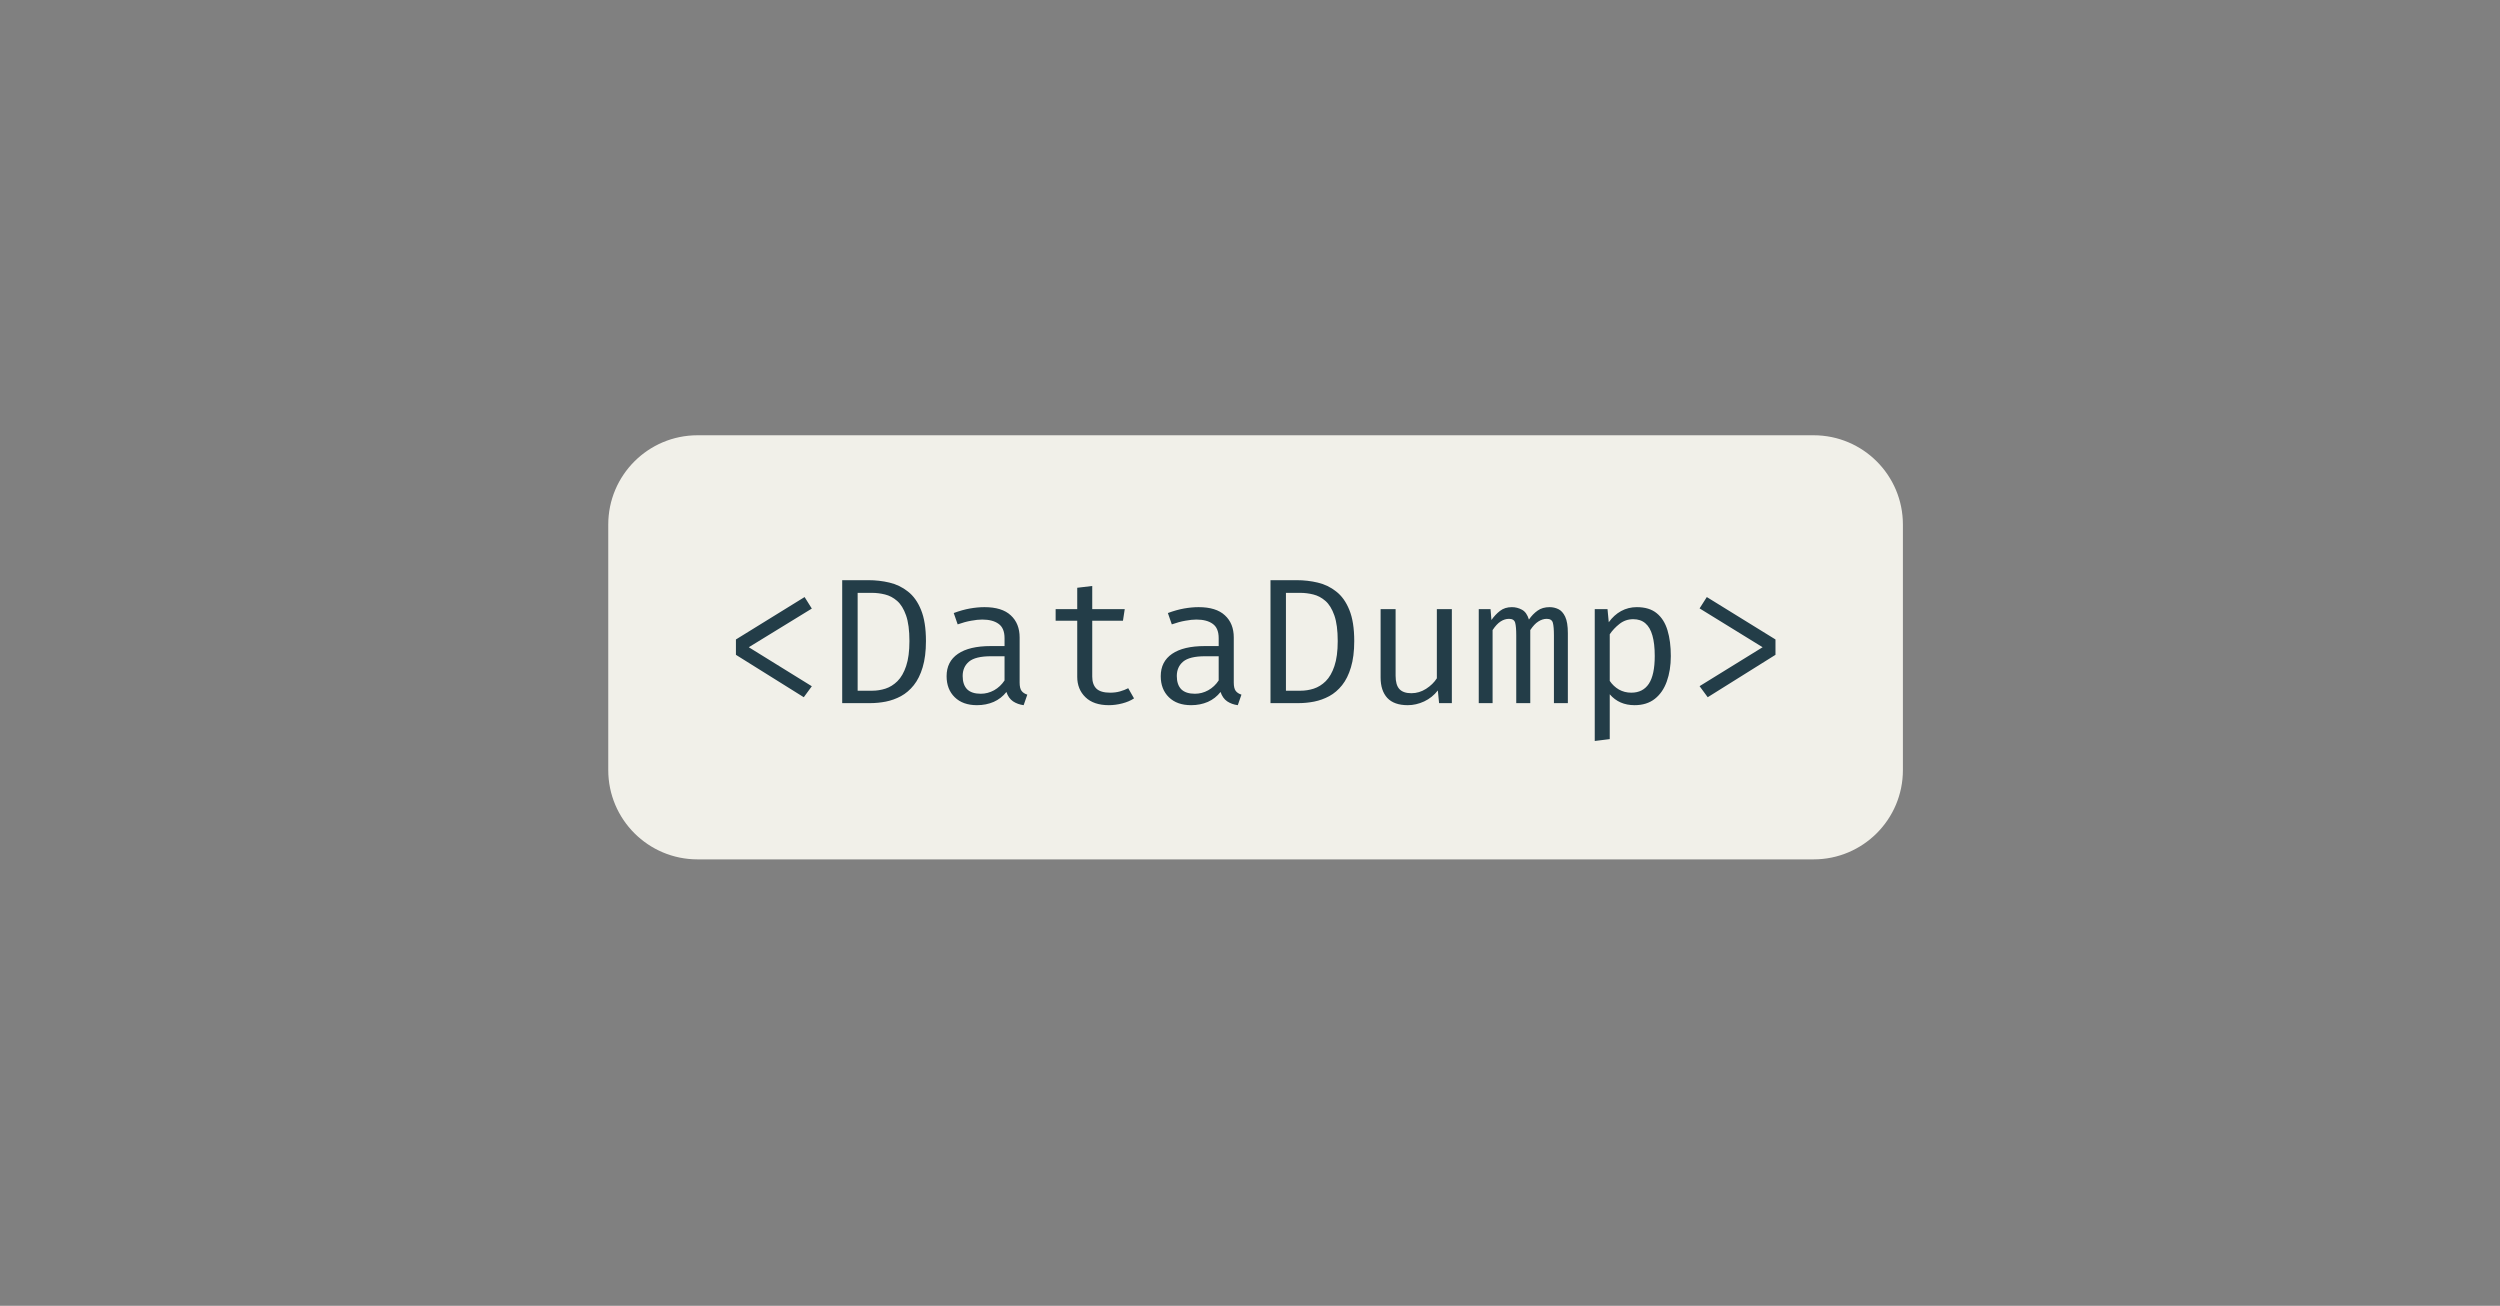 <svg width="224" height="117" viewBox="0 0 224 117" fill="none" xmlns="http://www.w3.org/2000/svg">
<rect x="0" y="0" width="224" height="117" fill="#808080" stroke="none"/>
<g clip-path="url(#clip0_27_6358)">
<path d="M54.5 47C54.5 42.582 58.082 39 62.5 39H162.5C166.918 39 170.5 42.582 170.5 47V69C170.5 73.418 166.918 77 162.5 77H62.5C58.082 77 54.5 73.418 54.5 69V47Z" fill="#F1F0E9"/>
<path d="M72.091 53.496L72.739 54.528L67.091 57.992L72.739 61.488L72.019 62.472L65.939 58.672V57.296L72.091 53.496ZM81.485 57.44C81.485 56.48 81.384 55.712 81.181 55.136C80.978 54.56 80.712 54.128 80.381 53.84C80.05 53.552 79.688 53.36 79.293 53.264C78.904 53.168 78.52 53.12 78.141 53.12H76.845V61.888H78.157C78.552 61.888 78.944 61.827 79.333 61.704C79.728 61.576 80.088 61.352 80.413 61.032C80.738 60.707 80.997 60.256 81.189 59.68C81.386 59.099 81.485 58.352 81.485 57.44ZM82.965 57.44C82.965 58.357 82.866 59.141 82.669 59.792C82.477 60.437 82.213 60.971 81.877 61.392C81.541 61.813 81.157 62.141 80.725 62.376C80.298 62.605 79.848 62.768 79.373 62.864C78.904 62.955 78.442 63 77.989 63H75.461V51.984H77.813C78.458 51.984 79.085 52.056 79.693 52.2C80.306 52.344 80.858 52.611 81.349 53C81.845 53.384 82.237 53.933 82.525 54.648C82.818 55.363 82.965 56.293 82.965 57.44ZM91.359 61.16C91.359 61.496 91.415 61.741 91.527 61.896C91.639 62.051 91.812 62.165 92.047 62.24L91.719 63.184C91.356 63.136 91.039 63.021 90.767 62.84C90.495 62.653 90.297 62.373 90.175 62C89.871 62.389 89.492 62.685 89.039 62.888C88.585 63.085 88.084 63.184 87.535 63.184C86.692 63.184 86.028 62.947 85.543 62.472C85.057 61.997 84.815 61.368 84.815 60.584C84.815 59.715 85.153 59.048 85.831 58.584C86.508 58.12 87.487 57.888 88.767 57.888H90.007V57.184C90.007 56.576 89.828 56.147 89.471 55.896C89.119 55.64 88.628 55.512 87.999 55.512C87.721 55.512 87.396 55.547 87.023 55.616C86.649 55.68 86.244 55.789 85.807 55.944L85.455 54.928C85.972 54.736 86.457 54.6 86.911 54.52C87.364 54.44 87.796 54.4 88.207 54.4C89.257 54.4 90.044 54.645 90.567 55.136C91.095 55.621 91.359 56.283 91.359 57.12V61.16ZM87.879 62.16C88.295 62.16 88.692 62.056 89.071 61.848C89.449 61.635 89.761 61.341 90.007 60.968V58.8H88.791C87.863 58.8 87.207 58.96 86.823 59.28C86.444 59.6 86.255 60.029 86.255 60.568C86.255 61.091 86.388 61.488 86.655 61.76C86.927 62.027 87.335 62.16 87.879 62.16ZM101.609 62.576C101.321 62.768 100.971 62.917 100.561 63.024C100.15 63.131 99.747 63.184 99.353 63.184C98.446 63.184 97.747 62.947 97.257 62.472C96.766 61.997 96.52 61.387 96.52 60.64V55.616H94.585V54.576H96.52V52.664L97.865 52.504V54.576H100.777L100.617 55.616H97.865V60.624C97.865 61.093 97.987 61.451 98.233 61.696C98.483 61.941 98.897 62.064 99.472 62.064C99.787 62.064 100.078 62.027 100.345 61.952C100.611 61.877 100.859 61.781 101.089 61.664L101.609 62.576ZM110.546 61.16C110.546 61.496 110.602 61.741 110.714 61.896C110.826 62.051 111 62.165 111.234 62.24L110.906 63.184C110.544 63.136 110.226 63.021 109.954 62.84C109.682 62.653 109.485 62.373 109.362 62C109.058 62.389 108.68 62.685 108.226 62.888C107.773 63.085 107.272 63.184 106.722 63.184C105.88 63.184 105.216 62.947 104.73 62.472C104.245 61.997 104.002 61.368 104.002 60.584C104.002 59.715 104.341 59.048 105.018 58.584C105.696 58.12 106.674 57.888 107.954 57.888H109.194V57.184C109.194 56.576 109.016 56.147 108.658 55.896C108.306 55.64 107.816 55.512 107.186 55.512C106.909 55.512 106.584 55.547 106.21 55.616C105.837 55.68 105.432 55.789 104.994 55.944L104.642 54.928C105.16 54.736 105.645 54.6 106.098 54.52C106.552 54.44 106.984 54.4 107.394 54.4C108.445 54.4 109.232 54.645 109.754 55.136C110.282 55.621 110.546 56.283 110.546 57.12V61.16ZM107.066 62.16C107.482 62.16 107.88 62.056 108.258 61.848C108.637 61.635 108.949 61.341 109.194 60.968V58.8H107.978C107.05 58.8 106.394 58.96 106.01 59.28C105.632 59.6 105.442 60.029 105.442 60.568C105.442 61.091 105.576 61.488 105.842 61.76C106.114 62.027 106.522 62.16 107.066 62.16ZM119.86 57.44C119.86 56.48 119.759 55.712 119.556 55.136C119.353 54.56 119.087 54.128 118.756 53.84C118.425 53.552 118.063 53.36 117.668 53.264C117.279 53.168 116.895 53.12 116.516 53.12H115.22V61.888H116.532C116.927 61.888 117.319 61.827 117.708 61.704C118.103 61.576 118.463 61.352 118.788 61.032C119.113 60.707 119.372 60.256 119.564 59.68C119.761 59.099 119.86 58.352 119.86 57.44ZM121.34 57.44C121.34 58.357 121.241 59.141 121.044 59.792C120.852 60.437 120.588 60.971 120.252 61.392C119.916 61.813 119.532 62.141 119.1 62.376C118.673 62.605 118.223 62.768 117.748 62.864C117.279 62.955 116.817 63 116.364 63H113.836V51.984H116.188C116.833 51.984 117.46 52.056 118.068 52.2C118.681 52.344 119.233 52.611 119.724 53C120.22 53.384 120.612 53.933 120.9 54.648C121.193 55.363 121.34 56.293 121.34 57.44ZM125.046 54.576V60.544C125.046 61.099 125.16 61.499 125.39 61.744C125.619 61.989 125.976 62.112 126.462 62.112C126.926 62.112 127.363 61.981 127.774 61.72C128.19 61.453 128.512 61.139 128.742 60.776V54.576H130.086V63H128.942L128.83 61.864C128.499 62.291 128.091 62.619 127.606 62.848C127.12 63.072 126.63 63.184 126.134 63.184C125.318 63.184 124.707 62.968 124.302 62.536C123.902 62.099 123.702 61.488 123.702 60.704V54.576H125.046ZM138.848 54.4C139.12 54.4 139.378 54.459 139.624 54.576C139.874 54.693 140.08 54.92 140.24 55.256C140.4 55.592 140.48 56.083 140.48 56.728V63H139.232V56.944C139.232 56.416 139.2 56.035 139.136 55.8C139.072 55.565 138.888 55.448 138.584 55.448C138.333 55.448 138.082 55.528 137.832 55.688C137.586 55.843 137.346 56.099 137.112 56.456V63H135.856V56.944C135.856 56.416 135.824 56.035 135.76 55.8C135.696 55.565 135.512 55.448 135.208 55.448C134.946 55.448 134.693 55.528 134.448 55.688C134.208 55.843 133.97 56.099 133.736 56.456V63H132.496V54.576H133.552L133.632 55.552C133.861 55.227 134.117 54.955 134.4 54.736C134.688 54.512 135.042 54.4 135.464 54.4C135.784 54.4 136.085 54.477 136.368 54.632C136.65 54.781 136.858 55.075 136.992 55.512C137.221 55.181 137.48 54.915 137.768 54.712C138.056 54.504 138.416 54.4 138.848 54.4ZM146.657 54.4C147.404 54.4 147.999 54.581 148.441 54.944C148.889 55.307 149.212 55.819 149.409 56.48C149.607 57.136 149.705 57.904 149.705 58.784C149.705 59.632 149.585 60.389 149.345 61.056C149.111 61.717 148.753 62.237 148.273 62.616C147.793 62.995 147.188 63.184 146.457 63.184C145.535 63.184 144.793 62.859 144.233 62.208V66.224L142.889 66.392V54.576H144.033L144.145 55.752C144.455 55.32 144.823 54.987 145.249 54.752C145.681 54.517 146.151 54.4 146.657 54.4ZM146.337 55.48C145.873 55.48 145.463 55.621 145.105 55.904C144.753 56.181 144.463 56.491 144.233 56.832V61.008C144.452 61.333 144.727 61.592 145.057 61.784C145.393 61.971 145.761 62.064 146.161 62.064C146.86 62.064 147.385 61.797 147.737 61.264C148.089 60.731 148.265 59.901 148.265 58.776C148.265 58.04 148.196 57.429 148.057 56.944C147.919 56.453 147.708 56.088 147.425 55.848C147.143 55.603 146.78 55.48 146.337 55.48ZM152.931 53.496L159.083 57.296V58.672L153.011 62.472L152.283 61.48L157.931 57.992L152.283 54.512L152.931 53.496Z" fill="#233D48"/>
</g>
<defs>
<clipPath id="clip0_27_6358">
<path d="M0 8C0 3.582 3.582 0 8 0H216C220.418 0 224 3.582 224 8V109C224 113.418 220.418 117 216 117H8C3.582 117 0 113.418 0 109V8Z" fill="white"/>
</clipPath>
</defs>
</svg>
